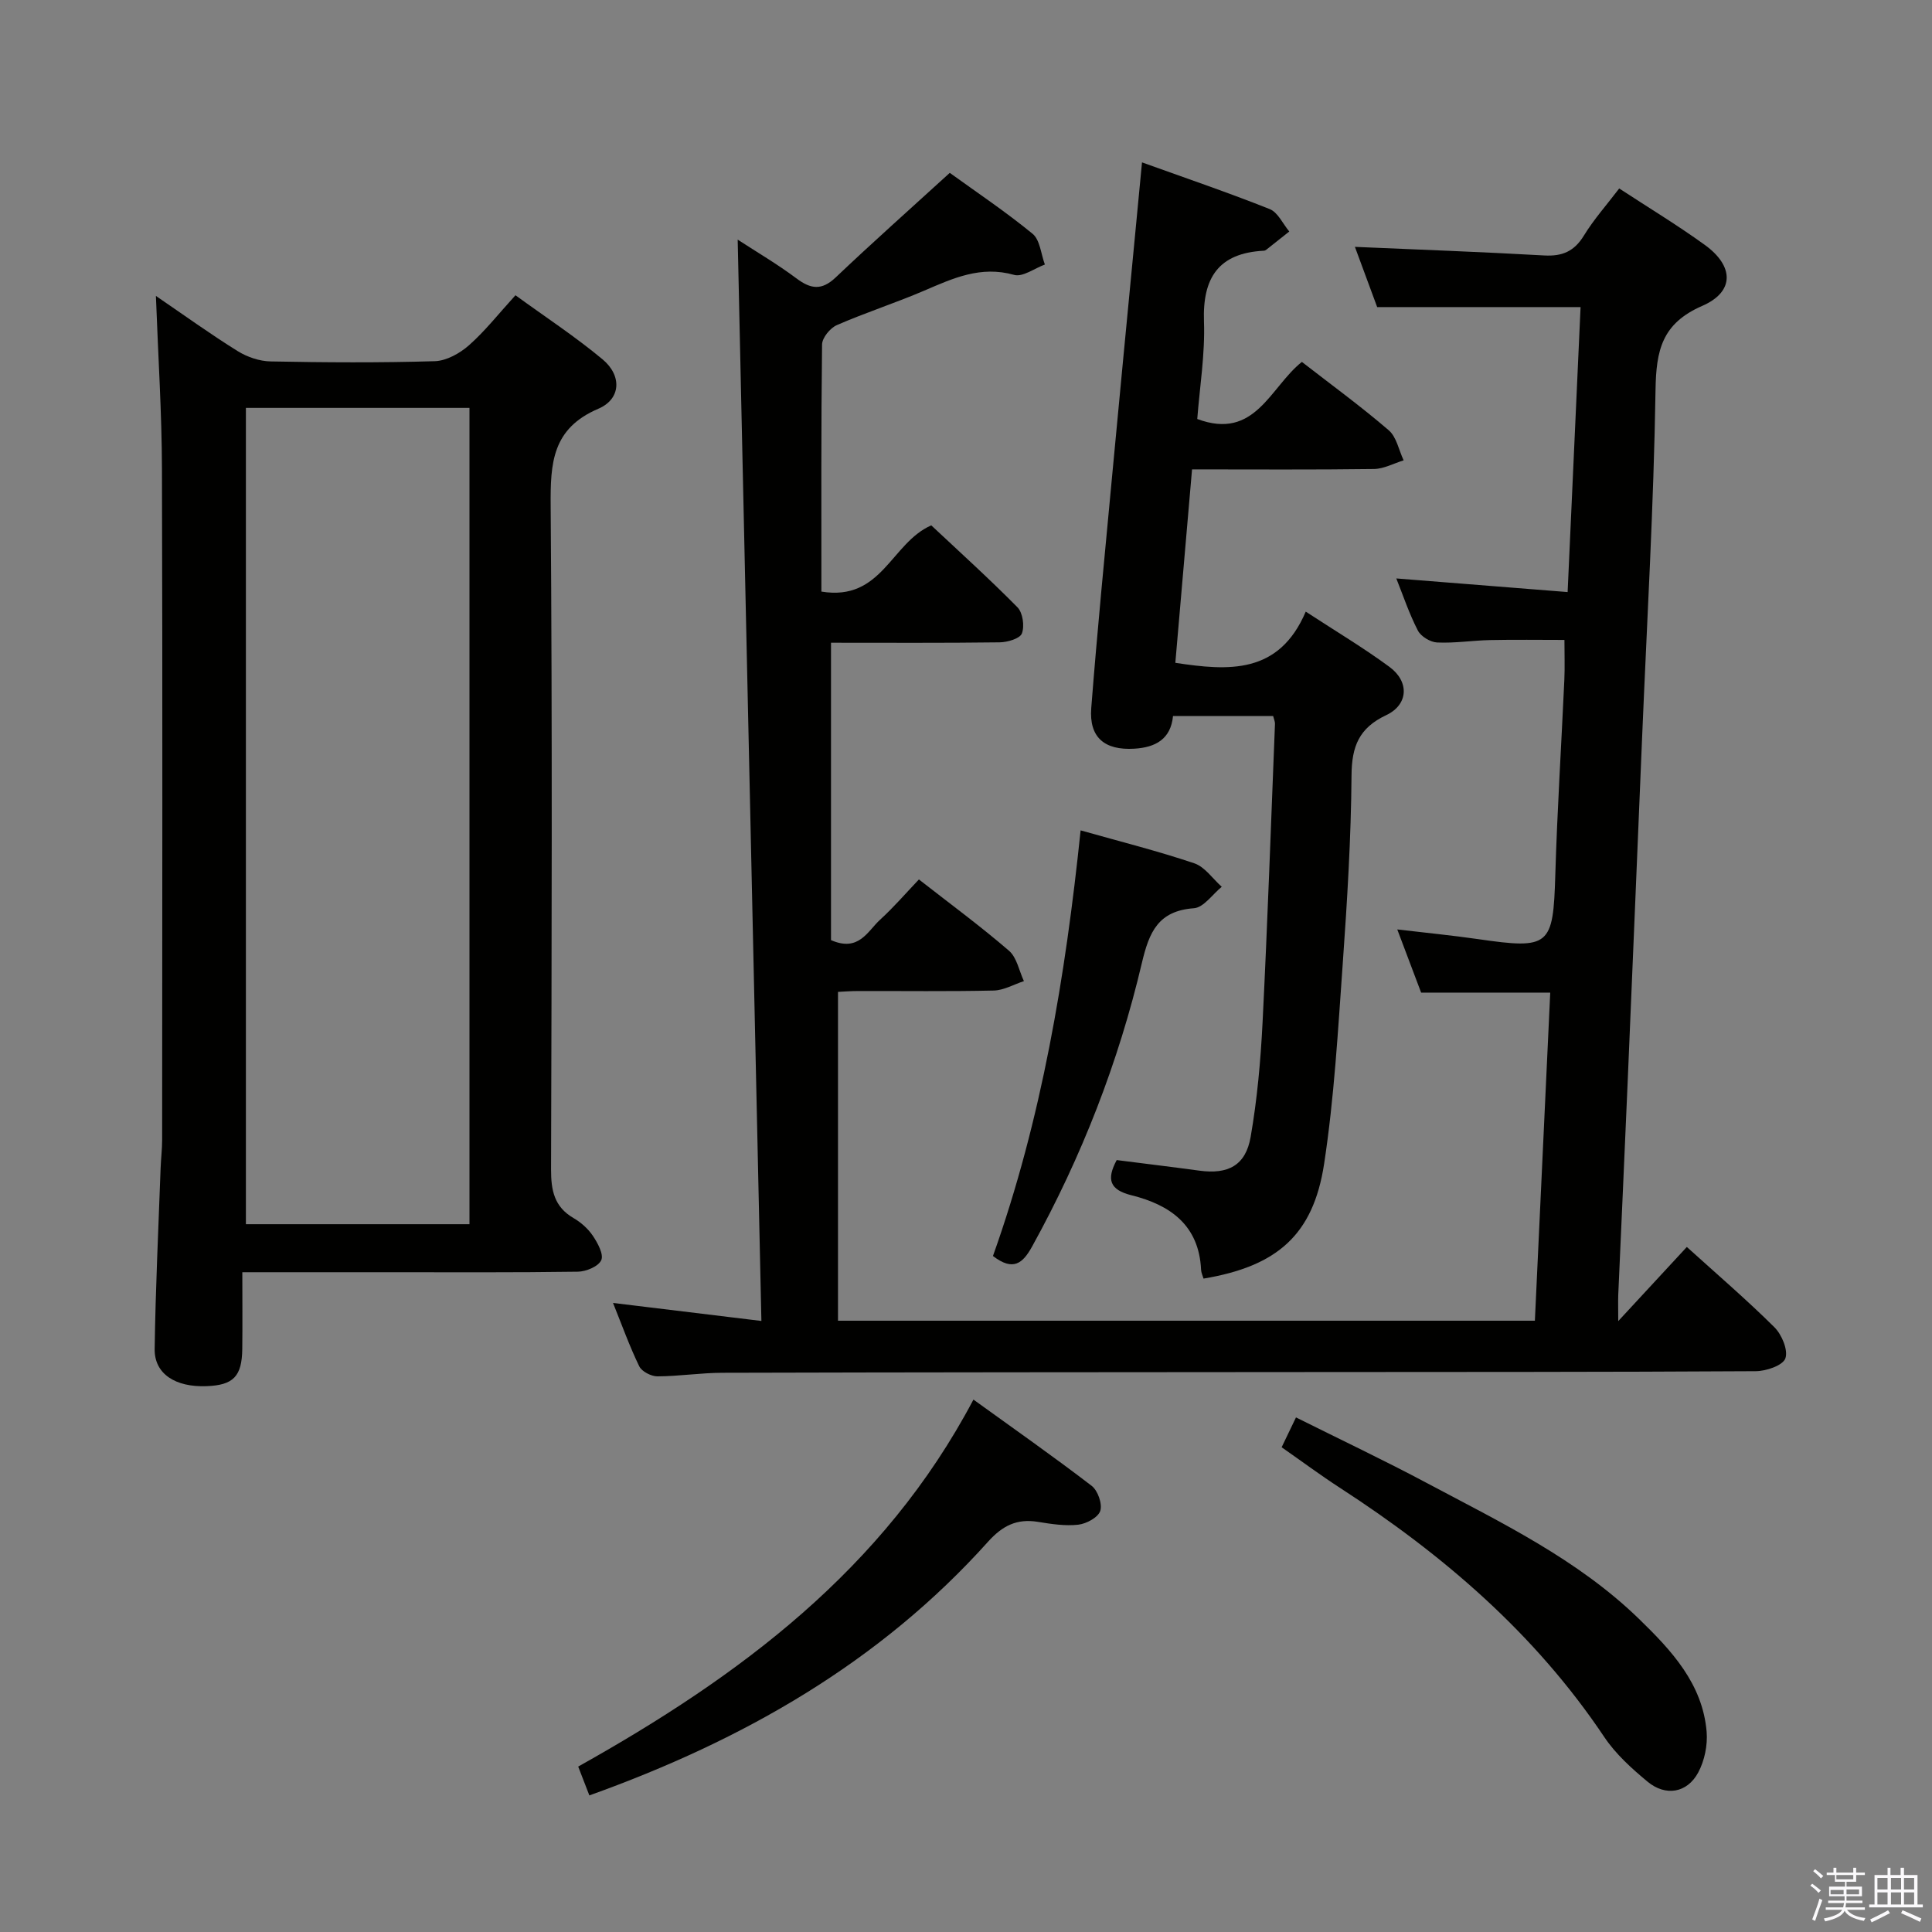 <svg enable-background="new 0 0 400 400" viewBox="0 0 400 400" xmlns="http://www.w3.org/2000/svg"><rect x="0" y="0" width="400" height="400" fill="#808080" stroke="none"/><path d="m374.8 390.4.4-.4c.7.5 1.3 1 1.8 1.4l-.5.5c-.5-.6-1.1-1.1-1.7-1.5zm1 7.3-.6-.3c.5-1.4 1.1-2.8 1.5-4.3.2.1.4.2.6.3-.5 1.3-1 2.8-1.5 4.3zm-.4-10.3.4-.4c.4.3 1 .8 1.7 1.4l-.5.5c-.4-.5-1-1-1.6-1.5zm2.5.3h1.7v-1h.6v1h3.5v-1h.6v1h1.8v.5h-1.8v1.4h-2v1h3.2v2h-3.2v.9h3.3v.5h-3.4c0 .3-.1.6-.1.9h4v.5h-3.7c.7.9 1.9 1.5 3.8 1.7-.1.2-.2.4-.3.6-2.1-.4-3.5-1.1-4-2.1-.4 1-1.8 1.7-4 2.2-.1-.2-.2-.4-.3-.6 2.1-.4 3.4-1 3.8-1.8h-3.4v-.5h3.6c.1-.3.1-.6.2-.9h-3.3v-.5h3.4c0-.3 0-.6 0-.9h-3.2v-2h3.3v-1h-2.1v-1.4h-1.7v-.5zm1.1 3.5v1h2.7c0-.3 0-.4 0-.4 0-.2 0-.2 0-.2 0-.1 0-.2 0-.3h-2.7zm1.2-3v.9h3.5v-.9zm4.7 3h-2.6v.6.4h2.6z" fill="#fbfafc"/><path d="m393.6 386.7h.6v1.5h2.8v6.1h1.1v.6h-11.1v-.6h1.1v-6.1h2.7v-1.5h.6v1.5h2.1v-1.5zm-2.7 8.8.4.6c-1.2.6-2.5 1.3-3.8 1.9-.1-.2-.2-.4-.3-.6 1.2-.6 2.5-1.2 3.7-1.9zm-2.2-6.7v2.4h2.1v-2.4zm0 3v2.5h2.1v-2.5zm2.8-3v2.4h2.1v-2.4zm0 3v2.5h2.1v-2.5zm6 6.1c-1.4-.7-2.7-1.3-3.9-1.8l.3-.6c1.5.6 2.7 1.2 3.9 1.7zm-1.2-9.1h-2.1v2.4h2.1zm-2.1 3v2.5h2.1v-2.5z" fill="#fbfafc"/><g fill="#010100"><path d="m335.04 273.52c5.16-5.58 9.49-10.27 14.2-15.35 6.23 5.64 12.39 10.92 18.13 16.62 1.53 1.52 2.88 4.74 2.27 6.45-.53 1.47-3.97 2.64-6.13 2.65-31.49.19-62.99.15-94.48.18-39.83.03-79.65.04-119.48.15-4.48.01-8.96.72-13.44.74-1.29 0-3.23-1-3.76-2.08-2.01-4.14-3.57-8.5-5.43-13.12 10.24 1.24 20.07 2.44 30.72 3.73-1.65-75.04-3.28-149.29-4.91-223.88 3.94 2.57 8.21 5.07 12.14 8.01 2.98 2.24 5.24 2.58 8.16-.19 7.57-7.19 15.38-14.13 23.61-21.64 5.45 3.94 11.52 8 17.14 12.61 1.55 1.27 1.74 4.2 2.55 6.37-2.14.78-4.6 2.65-6.38 2.14-6.9-1.95-12.63.7-18.61 3.27-5.95 2.55-12.14 4.54-18.08 7.13-1.38.6-3.04 2.62-3.06 4.01-.21 16.96-.14 33.92-.14 51.16 12.54 2.07 14.39-10.05 22.75-13.71 5.7 5.35 11.95 10.99 17.85 16.97 1.1 1.12 1.49 3.89.91 5.41-.41 1.07-2.99 1.82-4.61 1.84-11.65.15-23.31.08-34.91.08v61.57c5.77 2.53 7.57-1.86 10.17-4.23 2.81-2.56 5.3-5.46 8.03-8.33 6.45 5.04 12.75 9.67 18.65 14.76 1.63 1.4 2.09 4.16 3.09 6.29-2.08.68-4.15 1.9-6.25 1.95-9.33.21-18.66.08-27.99.1-1.61 0-3.22.13-4.25.18v68.08h144.28c1.05-22.54 2.11-45.18 3.18-67.93-9.02 0-17.59 0-26.73 0-1.41-3.75-3.03-8.02-4.94-13.08 6.01.71 11.37 1.23 16.7 2 14.89 2.16 15.58 1.46 16.02-13.32.4-13.46 1.26-26.9 1.87-40.35.12-2.65.02-5.3.02-8.27-5.24 0-10.33-.08-15.41.03-3.65.08-7.31.67-10.94.5-1.41-.06-3.37-1.25-4-2.48-1.81-3.51-3.07-7.3-4.46-10.78 11.74.93 23.39 1.86 35.47 2.82.92-20.26 1.8-39.48 2.68-59-14.17 0-27.87 0-42.11 0-1.49-4.03-3.14-8.49-4.61-12.47 13.1.57 26.15 1.04 39.2 1.78 3.75.21 6.22-.86 8.21-4.12 2.06-3.36 4.72-6.35 7.31-9.75 6.1 3.99 12.07 7.6 17.7 11.67 6.07 4.38 6.24 9.7-.51 12.64-8.36 3.64-9.54 9.2-9.67 17.38-.37 23.93-1.77 47.85-2.77 71.77-1 23.93-1.99 47.85-3.01 71.78-.62 14.62-1.3 29.25-1.94 43.87-.05 1.41 0 2.83 0 5.39z"/><path d="m32.28 61.27c5.95 4.06 11.31 7.93 16.92 11.42 1.98 1.23 4.53 2.1 6.84 2.14 11.32.22 22.65.29 33.97-.05 2.42-.07 5.2-1.63 7.09-3.3 3.34-2.95 6.13-6.52 9.62-10.35 6.13 4.46 12.36 8.54 18.05 13.28 4.01 3.35 3.82 8.21-.9 10.22-9.57 4.09-9.93 11.25-9.86 20.09.35 45.8.21 91.6.08 137.4-.01 4.32.65 7.74 4.64 10.06 1.55.9 3.03 2.21 4.02 3.69 1 1.49 2.28 3.84 1.73 5.04-.59 1.3-3.14 2.36-4.85 2.38-13.15.19-26.31.11-39.47.11-9.79 0-19.58 0-29.99 0 0 5.66.05 10.77-.01 15.87-.07 5.71-1.84 7.51-7.39 7.72-6.46.25-10.82-2.54-10.75-7.69.18-12.46.78-24.92 1.23-37.38.07-1.99.32-3.97.32-5.96.02-46.3.1-92.6-.04-138.9-.03-11.59-.79-23.2-1.25-35.79zm18.63 23.18v169.01h46.29c0-56.56 0-112.74 0-169.01-15.65 0-30.89 0-46.29 0z"/><path d="m236.44 33.62c9.14 3.29 17.88 6.26 26.44 9.67 1.7.68 2.72 3.05 4.05 4.64-1.61 1.27-3.21 2.55-4.82 3.82-.12.1-.31.16-.47.16-9.34.49-12.69 5.58-12.37 14.65.24 6.75-.88 13.55-1.39 20.19 12.01 4.48 15.05-6.57 21.66-11.82 6.04 4.69 12.21 9.19 17.98 14.15 1.62 1.39 2.09 4.12 3.09 6.23-2.04.62-4.08 1.76-6.13 1.79-12.45.17-24.9.08-37.68.08-1.21 14.05-2.32 26.9-3.46 40.05 11.04 1.68 21.45 2.43 27-10.6 6.32 4.13 12.01 7.52 17.33 11.44 4.16 3.06 3.94 7.82-.68 10-5.62 2.65-7.13 6.46-7.17 12.45-.1 12.95-.89 25.92-1.81 38.85-.99 13.9-1.77 27.87-3.87 41.62-2.26 14.74-9.78 21.19-24.96 23.73-.17-.59-.48-1.2-.51-1.83-.42-9.24-6.43-13.44-14.4-15.42-4.55-1.13-5.21-3.29-3.07-7.29 5.64.72 11.38 1.41 17.11 2.19 5.94.81 9.59-1.06 10.62-6.97 1.36-7.81 2.07-15.78 2.47-23.71 1.03-20.6 1.75-41.22 2.57-61.83.02-.46-.21-.92-.38-1.61-6.83 0-13.6 0-20.73 0-.46 4.73-3.56 6.5-8.03 6.76-6.1.36-9.37-2.29-8.9-8.4 1.25-16.07 2.83-32.11 4.33-48.15 1.53-16.38 3.11-32.75 4.68-49.12.46-4.92.93-9.84 1.5-15.72z"/><path d="m122.02 371.72c-.79-2.04-1.43-3.71-2.31-5.97 33.23-18.59 63.23-40.74 81.83-75.98 8.25 5.96 16.49 11.73 24.47 17.85 1.28.98 2.25 3.74 1.79 5.19-.43 1.35-2.87 2.67-4.55 2.86-2.74.31-5.61-.14-8.38-.59-4.33-.7-7.31.79-10.29 4.1-22.45 25.02-50.68 41.12-82.56 52.54z"/><path d="m265.35 299.64c.99-2.06 1.83-3.81 2.97-6.18 9.21 4.6 18.29 8.89 27.14 13.61 15.37 8.18 31.17 15.77 43.88 28.11 6.73 6.54 13.16 13.41 14 23.36.23 2.77-.43 6-1.75 8.45-2.29 4.24-6.74 4.99-10.49 1.88-3.29-2.73-6.61-5.73-8.96-9.25-14.33-21.41-33.35-37.73-54.75-51.6-4.02-2.61-7.87-5.47-12.04-8.38z"/><path d="m223.73 171.92c8.31 2.35 16.02 4.28 23.54 6.82 2.19.74 3.8 3.19 5.68 4.86-1.91 1.55-3.74 4.29-5.76 4.44-7.38.54-9.26 4.9-10.77 11.3-4.84 20.58-12.48 40.17-22.73 58.73-1.93 3.49-3.91 5.2-8.11 1.97 10.08-28.26 15.01-57.88 18.15-88.12z"/></g></svg>